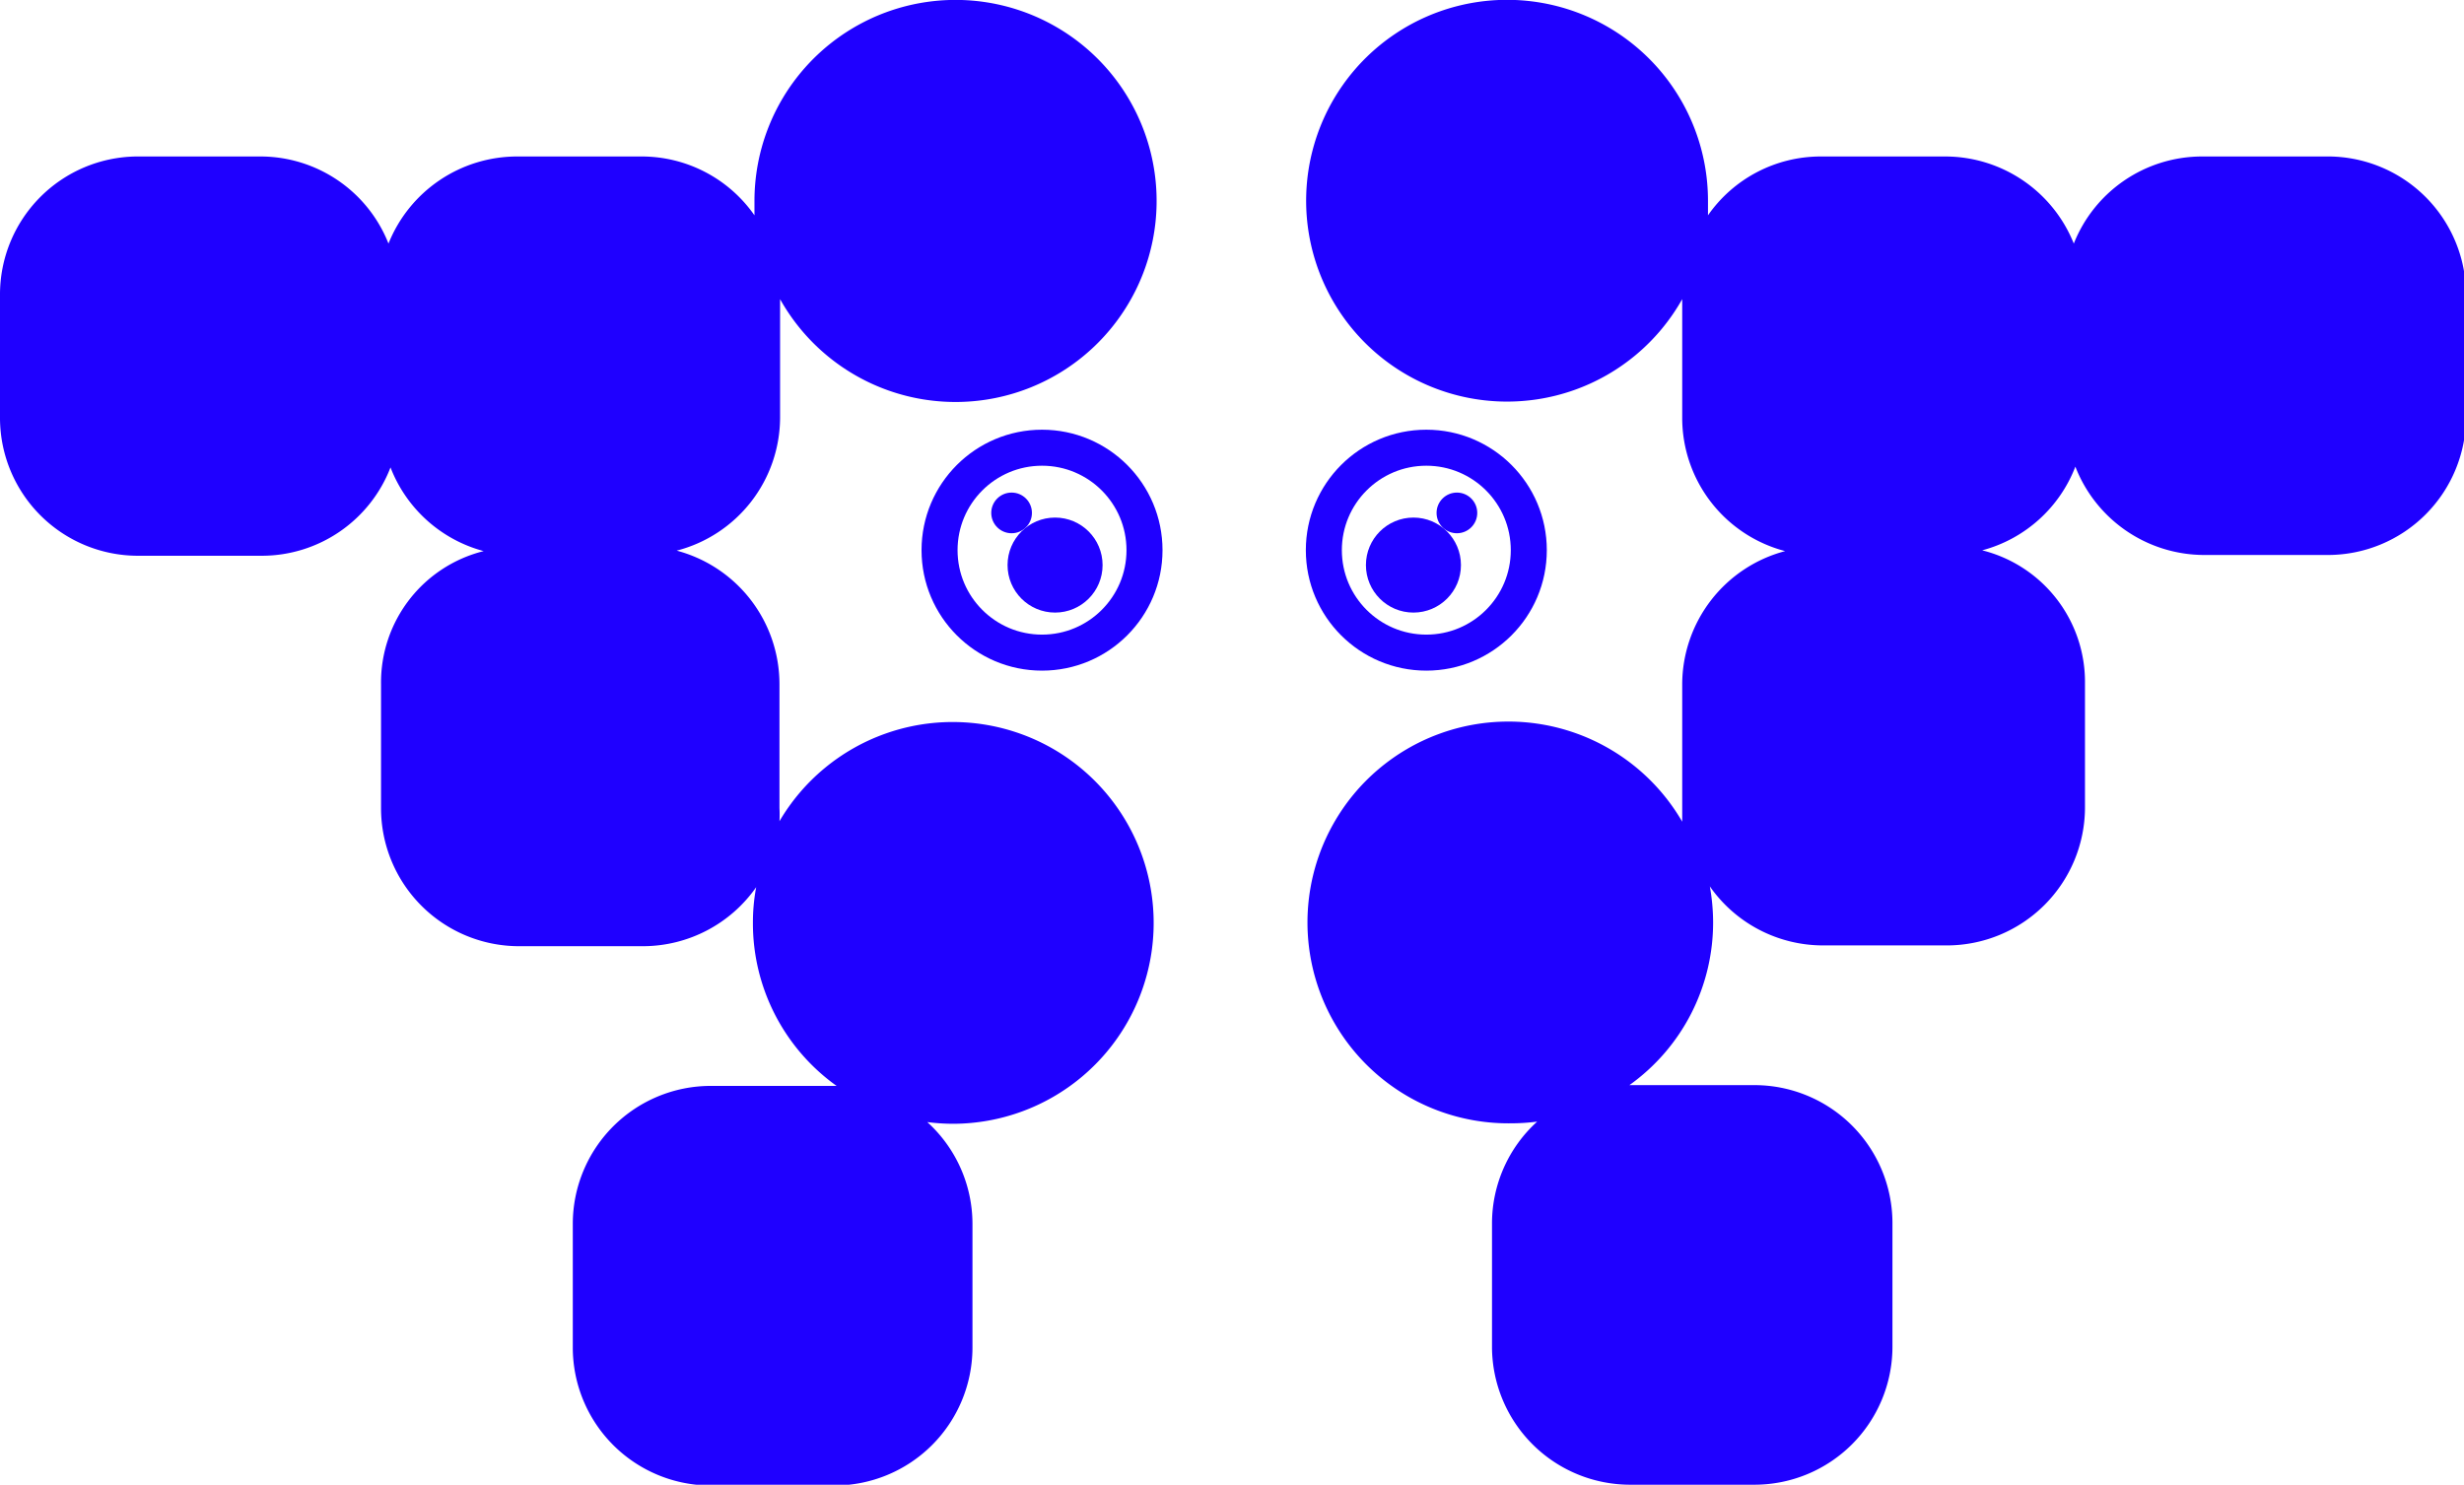<svg xmlns="http://www.w3.org/2000/svg" viewBox="0 0 158.69 95.64"><defs><style>.cls-1{fill:#1f00ff;}.cls-2{fill:none;stroke:#1f00ff;stroke-miterlimit:10;stroke-width:2.32px;}</style></defs><g id="Layer_2" data-name="Layer 2"><g id="Layer_1-2" data-name="Layer 1"><path class="cls-1" d="M149.81,10.08h-8a8.89,8.89,0,0,0-8.25,5.61,8.93,8.93,0,0,0-8.3-5.61h-8a8.85,8.85,0,0,0-7.26,3.79c0-.31,0-.62,0-.93a12.94,12.94,0,1,0-1.66,6.33v7.66a8.87,8.87,0,0,0,6.63,8.57,8.9,8.9,0,0,0-6.63,8.58v8c0,.29,0,.57,0,.85A12.94,12.94,0,1,0,97.31,72.36,13.13,13.13,0,0,0,99,72.25a8.86,8.86,0,0,0-2.91,6.54v8A8.9,8.9,0,0,0,105,95.64h8a8.89,8.89,0,0,0,8.88-8.87v-8a8.89,8.89,0,0,0-8.88-8.87h-8.06a12.87,12.87,0,0,0,5.39-10.5,13.29,13.29,0,0,0-.21-2.3,8.9,8.9,0,0,0,7.28,3.8h8a8.9,8.9,0,0,0,8.88-8.87v-8a8.74,8.74,0,0,0-6.62-8.58,8.88,8.88,0,0,0,6-5.39,8.92,8.92,0,0,0,8.28,5.69h8a8.9,8.9,0,0,0,8.88-8.87V19A8.9,8.9,0,0,0,149.81,10.08Z"/><path class="cls-1" d="M50.24,26.93V19.27a12.95,12.95,0,1,0-1.65-6.33c0,.31,0,.62,0,.93a8.86,8.86,0,0,0-7.26-3.79h-8a8.93,8.93,0,0,0-8.31,5.61,8.87,8.87,0,0,0-8.24-5.61h-8A8.89,8.89,0,0,0,0,19v8A8.89,8.89,0,0,0,8.88,35.8h8a8.89,8.89,0,0,0,8.27-5.69,8.9,8.9,0,0,0,6,5.39,8.72,8.72,0,0,0-6.61,8.58v8a8.89,8.89,0,0,0,8.88,8.87h8a8.91,8.91,0,0,0,7.28-3.8,12.38,12.38,0,0,0-.21,2.3,12.87,12.87,0,0,0,5.39,10.5H45.76a8.89,8.89,0,0,0-8.87,8.87v8a8.89,8.89,0,0,0,8.87,8.87h8a8.89,8.89,0,0,0,8.87-8.87v-8a8.86,8.86,0,0,0-2.91-6.54,13.29,13.29,0,0,0,1.68.11A12.94,12.94,0,1,0,50.2,52.9a7.94,7.94,0,0,0,0-.85v-8a8.9,8.9,0,0,0-6.62-8.58A8.88,8.88,0,0,0,50.24,26.93Z"/><circle class="cls-2" cx="67.11" cy="35.44" r="6.6"/><circle class="cls-1" cx="65.15" cy="33.04" r="1.31"/><circle class="cls-1" cx="67.95" cy="36.4" r="3.06"/><circle class="cls-2" cx="91.86" cy="35.44" r="6.6"/><circle class="cls-1" cx="93.83" cy="33.04" r="1.31"/><circle class="cls-1" cx="91.03" cy="36.4" r="3.06"/></g></g></svg>